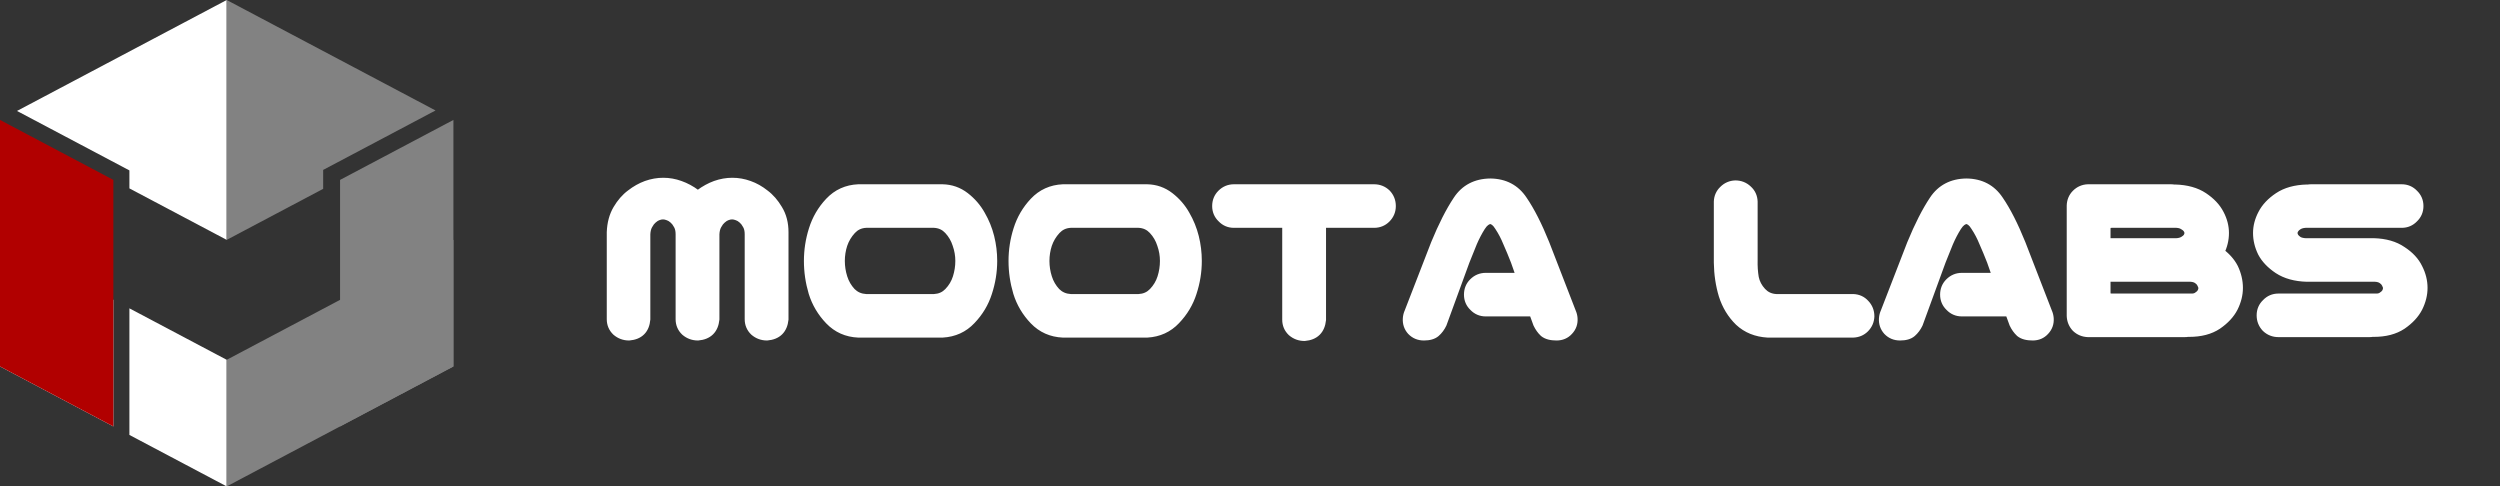 <svg width="2211" height="430" viewBox="0 0 2211 430" fill="none" xmlns="http://www.w3.org/2000/svg">
<rect x="0" y="0" width="2211" height="430" fill="#333333" stroke="none"/>
<g clip-path="url(#clip0_14_344)">
<path fill-rule="evenodd" clip-rule="evenodd" d="M100.25 265.177L0.001 212.142L0.001 324.106L100.25 377.141V265.177ZM114.447 272.688V384.651L200.5 430.177L200.5 318.213L114.447 272.688Z" fill="white"/>
<path d="M100.25 159.106L0 106.071V324.106L100.25 377.141V159.106Z" fill="#B10000"/>
<path fill-rule="evenodd" clip-rule="evenodd" d="M15.032 98.119L114.446 150.712V166.617L200.5 212.142L200.5 0L15.032 98.119Z" fill="white"/>
<path d="M300.75 159.106L401 106.071V324.106L300.75 377.141V159.106Z" fill="#828282"/>
<path fill-rule="evenodd" clip-rule="evenodd" d="M285.805 167.013L200.5 212.142L200.5 0L385.176 97.7L285.805 150.271V167.013ZM300.749 159.107L400.999 106.072V106.071L300.749 159.107V159.107Z" fill="#828282"/>
<path d="M200.5 318.213L200.5 430.177L401 324.106L401 212.142L200.5 318.213Z" fill="#828282"/>
<path d="M586.545 162.221C591.512 162.221 596.338 163.072 601.021 164.775C605.847 166.479 610.46 168.962 614.859 172.227C615.569 172.936 616.35 173.646 617.201 174.355C617.911 173.646 618.691 172.936 619.543 172.227C623.943 168.962 628.484 166.479 633.168 164.775C637.993 163.072 642.819 162.221 647.645 162.221C652.612 162.221 657.438 163.072 662.121 164.775C666.947 166.479 671.488 169.033 675.746 172.439C680.146 175.704 683.978 180.104 687.242 185.639C690.648 191.174 692.352 197.773 692.352 205.438V282.291C691.5 290.807 686.816 295.419 678.301 296.129C674.327 296.129 670.85 294.852 667.869 292.297C665.031 289.6 663.611 286.265 663.611 282.291V207.141C663.611 203.734 662.973 200.896 661.695 198.625C660.418 196.212 658.999 194.367 657.438 193.09C655.876 191.671 654.244 190.677 652.541 190.109C650.838 189.4 649.135 189.045 647.432 189.045C645.729 189.045 644.025 189.4 642.322 190.109C640.761 190.677 639.2 191.671 637.639 193.09C636.077 194.367 634.658 196.212 633.381 198.625C632.104 200.896 631.394 203.734 631.252 207.141V282.291C630.4 290.807 625.717 295.419 617.201 296.129C613.227 296.129 609.75 294.852 606.77 292.297C603.931 289.6 602.512 286.265 602.512 282.291V207.141C602.512 203.734 601.873 200.896 600.596 198.625C599.318 196.212 597.899 194.367 596.338 193.09C594.777 191.671 593.145 190.677 591.441 190.109C589.738 189.4 588.035 189.045 586.332 189.045C584.629 189.045 582.926 189.4 581.223 190.109C579.661 190.677 578.1 191.671 576.539 193.09C574.978 194.367 573.559 196.212 572.281 198.625C571.004 200.896 570.294 203.734 570.152 207.141V282.291C569.443 290.807 564.83 295.419 556.314 296.129C552.34 296.129 548.863 294.852 545.883 292.297C543.044 289.6 541.625 286.265 541.625 282.291V205.438C541.909 197.773 543.683 191.174 546.947 185.639C550.212 180.104 554.044 175.704 558.443 172.439C562.843 169.033 567.385 166.479 572.068 164.775C576.894 163.072 581.719 162.221 586.545 162.221ZM833.498 167.969C840.736 168.111 847.194 170.382 852.871 174.781C858.548 179.181 863.09 184.432 866.496 190.535C870.044 196.638 872.67 203.096 874.373 209.908C876.076 216.721 876.928 223.675 876.928 230.771C876.928 240.139 875.438 249.364 872.457 258.447C869.618 267.389 864.864 275.337 858.193 282.291C851.665 289.245 843.433 293.007 833.498 293.574H759.199C749.264 293.148 740.962 289.458 734.291 282.504C727.62 275.549 722.866 267.531 720.027 258.447C717.331 249.364 715.982 240.139 715.982 230.771C715.982 221.404 717.402 212.25 720.24 203.309C723.079 194.225 727.762 186.206 734.291 179.252C740.962 172.156 749.264 168.395 759.199 167.969H763.244H829.453H833.498ZM826.26 265.047C831.653 264.763 836.124 262.776 839.672 259.086C843.362 255.254 845.988 250.854 847.549 245.887C849.11 240.919 849.891 235.881 849.891 230.771C849.891 225.662 849.039 220.695 847.336 215.869C845.775 210.902 843.22 206.502 839.672 202.67C836.124 198.838 831.653 196.78 826.26 196.496H765.799C760.406 196.78 755.935 198.838 752.387 202.67C748.839 206.502 746.213 210.902 744.51 215.869C742.949 220.695 742.168 225.662 742.168 230.771C742.168 235.881 742.949 240.919 744.51 245.887C746.071 250.854 748.626 255.254 752.174 259.086C755.864 262.776 760.406 264.763 765.799 265.047H826.26ZM1014.46 167.969C1021.69 168.111 1028.15 170.382 1033.83 174.781C1039.51 179.181 1044.05 184.432 1047.45 190.535C1051 196.638 1053.63 203.096 1055.33 209.908C1057.03 216.721 1057.88 223.675 1057.88 230.771C1057.88 240.139 1056.39 249.364 1053.41 258.447C1050.58 267.389 1045.82 275.337 1039.15 282.291C1032.62 289.245 1024.39 293.007 1014.46 293.574H940.156C930.221 293.148 921.919 289.458 915.248 282.504C908.577 275.549 903.823 267.531 900.984 258.447C898.288 249.364 896.939 240.139 896.939 230.771C896.939 221.404 898.359 212.25 901.197 203.309C904.036 194.225 908.719 186.206 915.248 179.252C921.919 172.156 930.221 168.395 940.156 167.969H944.201H1010.41H1014.46ZM1007.22 265.047C1012.61 264.763 1017.08 262.776 1020.63 259.086C1024.32 255.254 1026.94 250.854 1028.51 245.887C1030.07 240.919 1030.85 235.881 1030.85 230.771C1030.85 225.662 1030 220.695 1028.29 215.869C1026.73 210.902 1024.18 206.502 1020.63 202.67C1017.08 198.838 1012.61 196.78 1007.22 196.496H946.756C941.363 196.78 936.892 198.838 933.344 202.67C929.796 206.502 927.17 210.902 925.467 215.869C923.906 220.695 923.125 225.662 923.125 230.771C923.125 235.881 923.906 240.919 925.467 245.887C927.028 250.854 929.583 255.254 933.131 259.086C936.821 262.776 941.363 264.763 946.756 265.047H1007.22ZM1077.04 182.232C1077.04 178.258 1078.39 174.923 1081.09 172.227C1083.93 169.388 1087.33 167.969 1091.31 167.969H1215.21C1219.18 167.969 1222.59 169.317 1225.43 172.014C1228.13 174.852 1229.47 178.258 1229.47 182.232C1229.47 186.206 1228.06 189.613 1225.22 192.451C1222.52 195.148 1219.18 196.496 1215.21 196.496H1167.74V282.717C1166.88 291.232 1162.2 295.845 1153.69 296.555C1149.71 296.555 1146.23 295.277 1143.25 292.723C1140.42 290.026 1139 286.691 1139 282.717V196.496H1091.31C1087.33 196.496 1084 195.077 1081.3 192.238C1078.46 189.542 1077.04 186.206 1077.04 182.232ZM1299.73 260.576C1299.73 256.602 1301.08 253.267 1303.77 250.57C1306.61 247.732 1310.02 246.312 1313.99 246.312H1346.56L1341.03 230.559C1338.76 224.74 1336.49 219.275 1334.22 214.166C1332.09 208.915 1329.6 204.16 1326.77 199.902C1324.21 195.645 1321.3 193.374 1318.04 193.09C1314.63 193.374 1311.58 195.645 1308.88 199.902C1306.19 204.16 1303.7 208.915 1301.43 214.166C1299.3 219.275 1297.1 224.74 1294.83 230.559L1274.61 285.91C1273.19 288.891 1271.34 291.374 1269.07 293.361C1266.94 295.206 1263.68 296.129 1259.28 296.129C1255.16 296.129 1251.76 294.71 1249.06 291.871C1246.51 289.033 1245.37 285.626 1245.65 281.652C1245.8 279.807 1246.22 278.104 1246.93 276.543L1270.35 216.082C1276.88 200.186 1283.41 187.342 1289.94 177.549C1296.32 167.898 1305.69 163.001 1318.04 162.859C1330.24 163.001 1339.54 167.898 1345.93 177.549C1352.45 187.058 1358.98 199.902 1365.51 216.082L1388.93 276.543C1389.64 278.104 1390.07 279.807 1390.21 281.652C1390.49 285.626 1389.28 289.033 1386.59 291.871C1384.03 294.71 1380.7 296.129 1376.58 296.129C1371.9 296.129 1368.42 295.206 1366.15 293.361C1364.02 291.374 1362.25 288.891 1360.83 285.91L1356.78 274.84H1313.99C1310.02 274.84 1306.68 273.421 1303.99 270.582C1301.15 267.885 1299.73 264.55 1299.73 260.576ZM1534.76 164.562C1538.73 164.562 1542.14 165.911 1544.98 168.607C1547.82 171.162 1549.31 174.426 1549.45 178.4V229.707C1549.31 235.526 1549.66 240.919 1550.51 245.887C1551.51 250.712 1553.78 255.041 1557.33 258.873C1560.87 262.705 1565.35 264.763 1570.74 265.047H1638.86C1642.84 265.189 1646.1 266.679 1648.66 269.518C1651.35 272.356 1652.7 275.762 1652.7 279.736C1652.56 283.568 1651.14 286.833 1648.44 289.529C1645.89 292.084 1642.7 293.432 1638.86 293.574H1563.5C1553.57 293.007 1545.33 289.671 1538.8 283.568C1532.42 277.324 1527.81 269.73 1524.97 260.789C1522.27 251.848 1520.85 242.339 1520.71 232.262V178.4C1520.85 174.568 1522.27 171.375 1524.97 168.82C1527.66 166.124 1530.93 164.704 1534.76 164.562ZM1720.83 260.576C1720.83 256.602 1722.17 253.267 1724.87 250.57C1727.71 247.732 1731.12 246.312 1735.09 246.312H1767.66L1762.13 230.559C1759.86 224.74 1757.59 219.275 1755.31 214.166C1753.19 208.915 1750.7 204.16 1747.86 199.902C1745.31 195.645 1742.4 193.374 1739.13 193.09C1735.73 193.374 1732.68 195.645 1729.98 199.902C1727.28 204.16 1724.8 208.915 1722.53 214.166C1720.4 219.275 1718.2 224.74 1715.93 230.559L1695.71 285.91C1694.29 288.891 1692.44 291.374 1690.17 293.361C1688.04 295.206 1684.78 296.129 1680.38 296.129C1676.26 296.129 1672.85 294.71 1670.16 291.871C1667.6 289.033 1666.47 285.626 1666.75 281.652C1666.89 279.807 1667.32 278.104 1668.03 276.543L1691.45 216.082C1697.98 200.186 1704.5 187.342 1711.03 177.549C1717.42 167.898 1726.79 163.001 1739.13 162.859C1751.34 163.001 1760.64 167.898 1767.02 177.549C1773.55 187.058 1780.08 199.902 1786.61 216.082L1810.03 276.543C1810.74 278.104 1811.16 279.807 1811.3 281.652C1811.59 285.626 1810.38 289.033 1807.69 291.871C1805.13 294.71 1801.8 296.129 1797.68 296.129C1793 296.129 1789.52 295.206 1787.25 293.361C1785.12 291.374 1783.35 288.891 1781.93 285.91L1777.88 274.84H1735.09C1731.12 274.84 1727.78 273.421 1725.08 270.582C1722.25 267.885 1720.83 264.55 1720.83 260.576ZM1974.59 237.371C1977.29 243.048 1978.64 248.796 1978.64 254.615C1978.64 260.292 1977.22 265.969 1974.38 271.646C1971.54 277.182 1966.93 282.149 1960.54 286.549C1954.15 290.807 1945.99 292.936 1936.06 292.936H1934.78C1933.93 293.077 1933.08 293.148 1932.23 293.148H1846.64C1842.81 293.007 1839.55 291.658 1836.85 289.104C1834.3 286.407 1832.95 283.143 1832.81 279.311V181.807C1832.95 177.975 1834.3 174.781 1836.85 172.227C1839.55 169.53 1842.81 168.111 1846.64 167.969H1919.88C1920.73 167.969 1921.58 168.04 1922.43 168.182H1923.71C1933.65 168.465 1941.81 170.736 1948.19 174.994C1954.58 179.252 1959.19 184.148 1962.03 189.684C1964.87 195.077 1966.29 200.541 1966.29 206.076C1966.29 211.753 1964.94 217.288 1962.24 222.682C1962.1 222.965 1961.96 223.178 1961.82 223.32C1967.64 227.436 1971.9 232.12 1974.59 237.371ZM1937.34 264.621C1940.03 264.763 1942.23 264.266 1943.94 263.131C1945.78 261.995 1947.13 260.718 1947.98 259.299C1948.83 257.738 1949.26 256.176 1949.26 254.615C1949.26 253.622 1948.83 252.273 1947.98 250.57C1947.13 248.725 1945.78 247.235 1943.94 246.1C1942.23 244.964 1940.03 244.326 1937.34 244.184H1923.71H1861.55V258.873C1861.55 262.705 1863.53 264.621 1867.51 264.621H1869.21H1937.34ZM1931.8 213.74C1933.5 212.747 1934.78 211.611 1935.63 210.334C1936.48 208.915 1936.91 207.495 1936.91 206.076C1936.91 204.657 1936.48 203.309 1935.63 202.031C1934.78 200.612 1933.43 199.406 1931.59 198.412C1929.88 197.277 1927.68 196.638 1924.99 196.496H1867.51C1863.53 196.496 1861.55 198.412 1861.55 202.244V215.656H1924.99C1927.68 215.514 1929.96 214.876 1931.8 213.74ZM2138.3 182.232C2138.3 186.206 2136.89 189.542 2134.05 192.238C2131.35 195.077 2128.01 196.496 2124.04 196.496H2038.88C2036.19 196.638 2033.92 197.277 2032.07 198.412C2030.37 199.406 2029.09 200.612 2028.24 202.031C2027.39 203.309 2026.96 204.657 2026.96 206.076C2026.96 207.495 2027.39 208.915 2028.24 210.334C2029.09 211.611 2030.37 212.818 2032.07 213.953C2033.92 214.947 2036.19 215.514 2038.88 215.656H2099.35C2109.28 215.94 2117.44 218.282 2123.83 222.682C2130.36 226.939 2134.97 231.907 2137.67 237.584C2140.5 243.119 2141.92 248.796 2141.92 254.615C2141.92 260.292 2140.5 265.969 2137.67 271.646C2134.83 277.182 2130.21 282.149 2123.83 286.549C2117.44 290.807 2109.28 292.936 2099.35 292.936H2098.07C2097.22 293.077 2096.37 293.148 2095.51 293.148H2015.04C2011.07 293.148 2007.66 291.8 2004.82 289.104C2002.13 286.265 2000.78 282.859 2000.78 278.885C2000.78 274.911 2002.2 271.576 2005.04 268.879C2007.73 266.04 2011.07 264.621 2015.04 264.621H2100.62C2103.32 264.763 2105.52 264.266 2107.22 263.131C2109.07 261.995 2110.42 260.718 2111.27 259.299C2112.12 257.738 2112.54 256.176 2112.54 254.615C2112.54 253.622 2112.12 252.273 2111.27 250.57C2110.42 248.725 2109.07 247.235 2107.22 246.1C2105.52 244.964 2103.32 244.326 2100.62 244.184H2040.16C2030.23 243.9 2022 241.629 2015.47 237.371C2009.08 233.113 2004.47 228.288 2001.63 222.895C1998.93 217.359 1997.58 211.753 1997.58 206.076C1997.58 200.541 1999 195.077 2001.84 189.684C2004.68 184.148 2009.29 179.252 2015.68 174.994C2022.07 170.736 2030.23 168.465 2040.16 168.182H2041.44C2042.29 168.04 2043.14 167.969 2043.99 167.969H2124.04C2128.01 167.969 2131.35 169.388 2134.05 172.227C2136.89 174.923 2138.3 178.258 2138.3 182.232Z" fill="white"/>
<path d="M601.021 164.775L599.313 169.474L599.335 169.482L599.357 169.49L601.021 164.775ZM614.859 172.227L618.395 168.691L618.134 168.431L617.839 168.211L614.859 172.227ZM617.201 174.355L614 178.197L617.508 181.12L620.737 177.891L617.201 174.355ZM619.543 172.227L616.564 168.211L616.45 168.295L616.342 168.385L619.543 172.227ZM633.168 164.775L631.504 160.06L631.482 160.068L631.459 160.076L633.168 164.775ZM662.121 164.775L660.412 169.474L660.435 169.482L660.457 169.49L662.121 164.775ZM675.746 172.439L672.623 176.344L672.694 176.401L672.767 176.455L675.746 172.439ZM687.242 185.639L682.935 188.179L682.959 188.219L682.984 188.259L687.242 185.639ZM692.352 282.291L697.327 282.789L697.352 282.54V282.291H692.352ZM678.301 296.129V301.129H678.509L678.716 301.112L678.301 296.129ZM667.869 292.297L664.425 295.922L664.518 296.01L664.615 296.093L667.869 292.297ZM661.695 198.625L657.276 200.964L657.306 201.021L657.337 201.076L661.695 198.625ZM657.438 193.09L654.074 196.79L654.171 196.877L654.271 196.96L657.438 193.09ZM652.541 190.109L650.618 194.725L650.787 194.795L650.96 194.853L652.541 190.109ZM642.322 190.109L644.031 194.808L644.139 194.769L644.245 194.725L642.322 190.109ZM637.639 193.09L640.805 196.96L640.906 196.877L641.002 196.79L637.639 193.09ZM633.381 198.625L637.739 201.076L637.77 201.021L637.8 200.964L633.381 198.625ZM631.252 207.141L626.256 206.932L626.252 207.036V207.141H631.252ZM631.252 282.291L636.227 282.789L636.252 282.54V282.291H631.252ZM617.201 296.129V301.129H617.409L617.616 301.112L617.201 296.129ZM606.77 292.297L603.326 295.922L603.418 296.01L603.516 296.093L606.77 292.297ZM600.596 198.625L596.177 200.964L596.207 201.021L596.238 201.076L600.596 198.625ZM596.338 193.09L592.975 196.79L593.071 196.877L593.172 196.96L596.338 193.09ZM591.441 190.109L589.518 194.725L589.687 194.795L589.86 194.853L591.441 190.109ZM581.223 190.109L582.931 194.808L583.04 194.769L583.146 194.725L581.223 190.109ZM576.539 193.09L579.705 196.96L579.806 196.877L579.902 196.79L576.539 193.09ZM572.281 198.625L576.639 201.076L576.67 201.021L576.7 200.964L572.281 198.625ZM570.152 207.141L565.157 206.932L565.152 207.036V207.141H570.152ZM570.152 282.291L575.135 282.706L575.152 282.499V282.291H570.152ZM556.314 296.129V301.129H556.522L556.73 301.112L556.314 296.129ZM545.883 292.297L542.439 295.922L542.532 296.01L542.629 296.093L545.883 292.297ZM541.625 205.438L536.628 205.252L536.625 205.345V205.438H541.625ZM558.443 172.439L561.423 176.455L561.464 176.424L561.504 176.393L558.443 172.439ZM572.068 164.775L570.404 160.06L570.382 160.068L570.36 160.076L572.068 164.775ZM586.545 167.221C590.928 167.221 595.175 167.97 599.313 169.474L602.73 160.076C597.501 158.175 592.097 157.221 586.545 157.221V167.221ZM599.357 169.49C603.68 171.016 607.853 173.254 611.88 176.242L617.839 168.211C613.066 164.67 608.014 161.941 602.686 160.06L599.357 169.49ZM611.324 175.762C612.151 176.589 613.044 177.4 614 178.197L620.402 170.514C619.655 169.892 618.987 169.283 618.395 168.691L611.324 175.762ZM620.737 177.891C621.329 177.299 621.997 176.69 622.744 176.068L616.342 168.385C615.386 169.182 614.493 169.993 613.666 170.82L620.737 177.891ZM622.522 176.242C626.572 173.237 630.69 170.997 634.877 169.474L631.459 160.076C626.279 161.96 621.314 164.687 616.564 168.211L622.522 176.242ZM634.832 169.49C639.156 167.964 643.419 167.221 647.645 167.221V157.221C642.219 157.221 636.831 158.18 631.504 160.06L634.832 169.49ZM647.645 167.221C652.027 167.221 656.275 167.97 660.412 169.474L663.83 160.076C658.6 158.175 653.197 157.221 647.645 157.221V167.221ZM660.457 169.49C664.72 170.995 668.774 173.265 672.623 176.344L678.87 168.535C674.203 164.802 669.173 161.962 663.785 160.06L660.457 169.49ZM672.767 176.455C676.545 179.258 679.953 183.121 682.935 188.179L691.549 183.099C688.003 177.086 683.746 172.149 678.725 168.424L672.767 176.455ZM682.984 188.259C685.824 192.875 687.352 198.531 687.352 205.438H697.352C697.352 197.016 695.473 189.473 691.5 183.018L682.984 188.259ZM687.352 205.438V282.291H697.352V205.438H687.352ZM687.376 281.794C687.031 285.245 685.979 287.308 684.692 288.575C683.406 289.841 681.333 290.859 677.886 291.146L678.716 301.112C683.784 300.689 688.311 299.046 691.709 295.7C695.105 292.354 696.82 287.852 697.327 282.789L687.376 281.794ZM678.301 291.129C675.504 291.129 673.185 290.268 671.123 288.501L664.615 296.093C668.514 299.435 673.149 301.129 678.301 301.129V291.129ZM671.313 288.672C669.485 286.935 668.611 284.918 668.611 282.291H658.611C658.611 287.612 660.576 292.265 664.425 295.922L671.313 288.672ZM668.611 282.291V207.141H658.611V282.291H668.611ZM668.611 207.141C668.611 203.132 667.861 199.388 666.053 196.174L657.337 201.076C658.084 202.403 658.611 204.337 658.611 207.141H668.611ZM666.114 196.286C664.629 193.48 662.828 191.04 660.604 189.22L654.271 196.96C655.17 197.695 656.207 198.944 657.276 200.964L666.114 196.286ZM660.801 189.39C658.814 187.584 656.591 186.189 654.122 185.366L650.96 194.853C651.897 195.165 652.939 195.757 654.074 196.79L660.801 189.39ZM654.464 185.494C652.203 184.552 649.848 184.045 647.432 184.045V194.045C648.421 194.045 649.473 194.248 650.618 194.725L654.464 185.494ZM647.432 184.045C645.015 184.045 642.66 184.552 640.399 185.494L644.245 194.725C645.39 194.248 646.442 194.045 647.432 194.045V184.045ZM640.614 185.41C638.3 186.252 636.193 187.647 634.275 189.39L641.002 196.79C642.207 195.694 643.222 195.103 644.031 194.808L640.614 185.41ZM634.472 189.22C632.249 191.04 630.447 193.48 628.962 196.286L637.8 200.964C638.869 198.944 639.906 197.695 640.805 196.96L634.472 189.22ZM629.023 196.174C627.259 199.31 626.421 202.973 626.256 206.932L636.248 207.349C636.366 204.496 636.948 202.482 637.739 201.076L629.023 196.174ZM626.252 207.141V282.291H636.252V207.141H626.252ZM626.277 281.794C625.932 285.245 624.879 287.308 623.592 288.575C622.306 289.841 620.233 290.859 616.786 291.146L617.616 301.112C622.685 300.689 627.211 299.046 630.609 295.7C634.006 292.354 635.721 287.852 636.227 282.789L626.277 281.794ZM617.201 291.129C614.405 291.129 612.086 290.268 610.023 288.501L603.516 296.093C607.414 299.435 612.05 301.129 617.201 301.129V291.129ZM610.213 288.672C608.385 286.935 607.512 284.918 607.512 282.291H597.512C597.512 287.612 599.477 292.265 603.326 295.922L610.213 288.672ZM607.512 282.291V207.141H597.512V282.291H607.512ZM607.512 207.141C607.512 203.132 606.762 199.388 604.954 196.174L596.238 201.076C596.984 202.403 597.512 204.337 597.512 207.141H607.512ZM605.015 196.286C603.529 193.48 601.728 191.04 599.504 189.22L593.172 196.96C594.07 197.695 595.107 198.944 596.177 200.964L605.015 196.286ZM599.701 189.39C597.714 187.584 595.491 186.189 593.023 185.366L589.86 194.853C590.798 195.165 591.839 195.757 592.975 196.79L599.701 189.39ZM593.364 185.494C591.103 184.552 588.749 184.045 586.332 184.045V194.045C587.322 194.045 588.373 194.248 589.518 194.725L593.364 185.494ZM586.332 184.045C583.915 184.045 581.561 184.552 579.3 185.494L583.146 194.725C584.291 194.248 585.342 194.045 586.332 194.045V184.045ZM579.514 185.41C577.201 186.252 575.093 187.647 573.176 189.39L579.902 196.79C581.107 195.694 582.122 195.103 582.931 194.808L579.514 185.41ZM573.373 189.22C571.149 191.04 569.348 193.48 567.862 196.286L576.7 200.964C577.77 198.944 578.807 197.695 579.705 196.96L573.373 189.22ZM567.923 196.174C566.159 199.31 565.322 202.973 565.157 206.932L575.148 207.349C575.267 204.496 575.849 202.482 576.639 201.076L567.923 196.174ZM565.152 207.141V282.291H575.152V207.141H565.152ZM565.17 281.876C564.882 285.326 563.865 287.362 562.625 288.602C561.385 289.842 559.349 290.859 555.899 291.146L556.73 301.112C561.795 300.689 566.324 299.045 569.696 295.673C573.069 292.3 574.713 287.772 575.135 282.706L565.17 281.876ZM556.314 291.129C553.518 291.129 551.199 290.268 549.137 288.501L542.629 296.093C546.528 299.435 551.163 301.129 556.314 301.129V291.129ZM549.327 288.672C547.498 286.935 546.625 284.918 546.625 282.291H536.625C536.625 287.612 538.59 292.265 542.439 295.922L549.327 288.672ZM546.625 282.291V205.438H536.625V282.291H546.625ZM546.622 205.623C546.881 198.628 548.486 192.872 551.254 188.179L542.64 183.099C538.88 189.476 536.937 196.918 536.628 205.252L546.622 205.623ZM551.254 188.179C554.237 183.121 557.644 179.258 561.423 176.455L555.464 168.424C550.443 172.149 546.186 177.086 542.64 183.099L551.254 188.179ZM561.504 176.393C565.542 173.267 569.633 170.981 573.777 169.474L570.36 160.076C565.136 161.976 560.144 164.799 555.382 168.486L561.504 176.393ZM573.732 169.49C578.056 167.964 582.32 167.221 586.545 167.221V157.221C581.119 157.221 575.732 158.18 570.404 160.06L573.732 169.49ZM833.498 167.969L833.596 162.97L833.547 162.969H833.498V167.969ZM866.496 190.535L862.13 192.972L862.151 193.01L862.174 193.048L866.496 190.535ZM872.457 258.447L867.706 256.888L867.699 256.911L867.691 256.934L872.457 258.447ZM858.193 282.291L854.585 278.83L854.566 278.849L854.548 278.869L858.193 282.291ZM833.498 293.574V298.574H833.641L833.783 298.566L833.498 293.574ZM759.199 293.574L758.985 298.57L759.092 298.574H759.199V293.574ZM734.291 282.504L730.683 285.965L734.291 282.504ZM720.027 258.447L715.234 259.87L715.244 259.905L715.255 259.939L720.027 258.447ZM720.24 203.309L725.006 204.821L725.009 204.811L725.013 204.8L720.24 203.309ZM734.291 179.252L730.648 175.827L730.646 175.83L734.291 179.252ZM759.199 167.969V162.969H759.092L758.985 162.973L759.199 167.969ZM826.26 265.047V270.047H826.391L826.523 270.04L826.26 265.047ZM839.672 259.086L836.07 255.618L836.068 255.62L839.672 259.086ZM847.336 215.869L842.566 217.368L842.592 217.451L842.621 217.533L847.336 215.869ZM826.26 196.496L826.523 191.503L826.391 191.496H826.26V196.496ZM765.799 196.496V191.496H765.667L765.536 191.503L765.799 196.496ZM744.51 215.869L739.78 214.248L739.766 214.289L739.753 214.33L744.51 215.869ZM752.174 259.086L748.505 262.483L748.57 262.554L748.638 262.621L752.174 259.086ZM765.799 265.047L765.536 270.04L765.667 270.047H765.799V265.047ZM833.4 172.968C839.572 173.089 844.988 174.998 849.808 178.733L855.934 170.829C849.4 165.765 841.9 163.133 833.596 162.97L833.4 172.968ZM849.808 178.733C854.968 182.732 859.061 187.473 862.13 192.972L870.862 188.098C867.119 181.391 862.128 175.629 855.934 170.829L849.808 178.733ZM862.174 193.048C865.487 198.747 867.934 204.767 869.522 211.121L879.224 208.696C877.406 201.424 874.602 194.529 870.819 188.022L862.174 193.048ZM869.522 211.121C871.125 217.533 871.928 224.08 871.928 230.771H881.928C881.928 223.271 881.027 215.909 879.224 208.696L869.522 211.121ZM871.928 230.771C871.928 239.598 870.525 248.298 867.706 256.888L877.208 260.006C880.35 250.43 881.928 240.679 881.928 230.771H871.928ZM867.691 256.934C865.091 265.126 860.741 272.412 854.585 278.83L861.802 285.752C868.987 278.261 874.146 269.651 877.223 259.96L867.691 256.934ZM854.548 278.869C848.938 284.845 841.929 288.084 833.213 288.582L833.783 298.566C844.937 297.929 854.392 293.646 861.839 285.713L854.548 278.869ZM833.498 288.574H759.199V298.574H833.498V288.574ZM759.413 288.579C750.72 288.206 743.647 285.035 737.899 279.043L730.683 285.965C738.276 293.881 747.809 298.091 758.985 298.57L759.413 288.579ZM737.899 279.043C731.757 272.639 727.405 265.292 724.8 256.956L715.255 259.939C718.327 269.769 723.484 278.46 730.683 285.965L737.899 279.043ZM724.821 257.024C722.259 248.397 720.982 239.651 720.982 230.771H710.982C710.982 240.626 712.402 250.33 715.234 259.87L724.821 257.024ZM720.982 230.771C720.982 221.918 722.322 213.274 725.006 204.821L715.475 201.796C712.481 211.226 710.982 220.89 710.982 230.771H720.982ZM725.013 204.8C727.626 196.439 731.923 189.08 737.936 182.674L730.646 175.83C723.602 183.333 718.532 192.012 715.468 201.817L725.013 204.8ZM737.934 182.677C743.69 176.553 750.752 173.335 759.413 172.964L758.985 162.973C747.777 163.454 738.233 167.758 730.648 175.827L737.934 182.677ZM759.199 172.969H763.244V162.969H759.199V172.969ZM763.244 172.969H829.453V162.969H763.244V172.969ZM829.453 172.969H833.498V162.969H829.453V172.969ZM826.523 270.04C833.106 269.693 838.796 267.21 843.276 262.551L836.068 255.62C833.451 258.342 830.2 259.833 825.997 260.054L826.523 270.04ZM843.273 262.554C847.488 258.177 850.521 253.108 852.319 247.386L842.779 244.388C841.455 248.601 839.236 252.33 836.07 255.618L843.273 262.554ZM852.319 247.386C854.03 241.943 854.891 236.399 854.891 230.771H844.891C844.891 235.363 844.191 239.896 842.779 244.388L852.319 247.386ZM854.891 230.771C854.891 225.094 853.942 219.564 852.051 214.205L842.621 217.533C844.136 221.825 844.891 226.23 844.891 230.771H854.891ZM852.106 214.37C850.322 208.694 847.39 203.647 843.341 199.273L836.003 206.067C839.05 209.357 841.227 213.109 842.566 217.368L852.106 214.37ZM843.341 199.273C838.875 194.45 833.166 191.853 826.523 191.503L825.997 201.489C830.14 201.707 833.372 203.226 836.003 206.067L843.341 199.273ZM826.26 191.496H765.799V201.496H826.26V191.496ZM765.536 191.503C758.892 191.853 753.183 194.45 748.718 199.273L756.056 206.067C758.686 203.226 761.919 201.707 766.062 201.489L765.536 191.503ZM748.718 199.273C744.694 203.619 741.708 208.625 739.78 214.248L749.24 217.491C750.718 213.179 752.984 209.385 756.056 206.067L748.718 199.273ZM739.753 214.33C738.029 219.656 737.168 225.143 737.168 230.771H747.168C747.168 226.181 747.868 221.733 749.267 217.408L739.753 214.33ZM737.168 230.771C737.168 236.399 738.029 241.943 739.74 247.386L749.28 244.388C747.868 239.896 747.168 235.363 747.168 230.771H737.168ZM739.74 247.386C741.524 253.062 744.455 258.109 748.505 262.483L755.843 255.689C752.796 252.398 750.618 248.646 749.28 244.388L739.74 247.386ZM748.638 262.621C753.235 267.218 758.957 269.694 765.536 270.04L766.062 260.054C761.855 259.832 758.493 258.334 755.709 255.55L748.638 262.621ZM765.799 270.047H826.26V260.047H765.799V270.047ZM1014.46 167.969L1014.55 162.97L1014.5 162.969H1014.46V167.969ZM1047.45 190.535L1043.09 192.972L1043.11 193.01L1043.13 193.048L1047.45 190.535ZM1053.41 258.447L1048.66 256.888L1048.66 256.911L1048.65 256.934L1053.41 258.447ZM1039.15 282.291L1035.54 278.83L1035.52 278.849L1035.51 278.869L1039.15 282.291ZM1014.46 293.574V298.574H1014.6L1014.74 298.566L1014.46 293.574ZM940.156 293.574L939.942 298.57L940.049 298.574H940.156V293.574ZM915.248 282.504L911.64 285.965L915.248 282.504ZM900.984 258.447L896.191 259.87L896.201 259.905L896.212 259.939L900.984 258.447ZM901.197 203.309L905.963 204.821L905.966 204.811L905.97 204.8L901.197 203.309ZM915.248 179.252L911.605 175.827L911.603 175.83L915.248 179.252ZM940.156 167.969V162.969H940.049L939.942 162.973L940.156 167.969ZM1007.22 265.047V270.047H1007.35L1007.48 270.04L1007.22 265.047ZM1020.63 259.086L1017.03 255.618L1017.02 255.62L1020.63 259.086ZM1028.29 215.869L1023.52 217.368L1023.55 217.451L1023.58 217.533L1028.29 215.869ZM1007.22 196.496L1007.48 191.503L1007.35 191.496H1007.22V196.496ZM946.756 196.496V191.496H946.624L946.493 191.503L946.756 196.496ZM925.467 215.869L920.737 214.248L920.723 214.289L920.71 214.33L925.467 215.869ZM933.131 259.086L929.462 262.483L929.527 262.554L929.595 262.621L933.131 259.086ZM946.756 265.047L946.493 270.04L946.624 270.047H946.756V265.047ZM1014.36 172.968C1020.53 173.089 1025.95 174.998 1030.77 178.733L1036.89 170.829C1030.36 165.765 1022.86 163.133 1014.55 162.97L1014.36 172.968ZM1030.77 178.733C1035.93 182.732 1040.02 187.473 1043.09 192.972L1051.82 188.098C1048.08 181.391 1043.08 175.629 1036.89 170.829L1030.77 178.733ZM1043.13 193.048C1046.44 198.747 1048.89 204.767 1050.48 211.121L1060.18 208.696C1058.36 201.424 1055.56 194.529 1051.78 188.022L1043.13 193.048ZM1050.48 211.121C1052.08 217.533 1052.88 224.08 1052.88 230.771H1062.88C1062.88 223.271 1061.98 215.909 1060.18 208.696L1050.48 211.121ZM1052.88 230.771C1052.88 239.598 1051.48 248.298 1048.66 256.888L1058.16 260.006C1061.31 250.43 1062.88 240.679 1062.88 230.771H1052.88ZM1048.65 256.934C1046.05 265.126 1041.7 272.412 1035.54 278.83L1042.76 285.752C1049.94 278.261 1055.1 269.651 1058.18 259.96L1048.65 256.934ZM1035.51 278.869C1029.89 284.845 1022.89 288.084 1014.17 288.582L1014.74 298.566C1025.89 297.929 1035.35 293.646 1042.8 285.713L1035.51 278.869ZM1014.46 288.574H940.156V298.574H1014.46V288.574ZM940.37 288.579C931.677 288.206 924.604 285.035 918.856 279.043L911.64 285.965C919.233 293.881 928.766 298.091 939.942 298.57L940.37 288.579ZM918.856 279.043C912.714 272.639 908.362 265.292 905.757 256.956L896.212 259.939C899.284 269.769 904.441 278.46 911.64 285.965L918.856 279.043ZM905.778 257.024C903.217 248.397 901.939 239.651 901.939 230.771H891.939C891.939 240.626 893.359 250.33 896.191 259.87L905.778 257.024ZM901.939 230.771C901.939 221.918 903.279 213.274 905.963 204.821L896.432 201.796C893.438 211.226 891.939 220.89 891.939 230.771H901.939ZM905.97 204.8C908.583 196.439 912.88 189.08 918.893 182.674L911.603 175.83C904.559 183.333 899.489 192.012 896.425 201.817L905.97 204.8ZM918.891 182.677C924.647 176.553 931.709 173.335 940.37 172.964L939.942 162.973C928.734 163.454 919.19 167.758 911.605 175.827L918.891 182.677ZM940.156 172.969H944.201V162.969H940.156V172.969ZM944.201 172.969H1010.41V162.969H944.201V172.969ZM1010.41 172.969H1014.46V162.969H1010.41V172.969ZM1007.48 270.04C1014.06 269.693 1019.75 267.21 1024.23 262.551L1017.02 255.62C1014.41 258.342 1011.16 259.833 1006.95 260.054L1007.48 270.04ZM1024.23 262.554C1028.45 258.177 1031.48 253.108 1033.28 247.386L1023.74 244.388C1022.41 248.601 1020.19 252.33 1017.03 255.618L1024.23 262.554ZM1033.28 247.386C1034.99 241.943 1035.85 236.399 1035.85 230.771H1025.85C1025.85 235.363 1025.15 239.896 1023.74 244.388L1033.28 247.386ZM1035.85 230.771C1035.85 225.094 1034.9 219.564 1033.01 214.205L1023.58 217.533C1025.09 221.825 1025.85 226.23 1025.85 230.771H1035.85ZM1033.06 214.37C1031.28 208.694 1028.35 203.647 1024.3 199.273L1016.96 206.067C1020.01 209.357 1022.18 213.109 1023.52 217.368L1033.06 214.37ZM1024.3 199.273C1019.83 194.45 1014.12 191.853 1007.48 191.503L1006.95 201.489C1011.1 201.707 1014.33 203.226 1016.96 206.067L1024.3 199.273ZM1007.22 191.496H946.756V201.496H1007.22V191.496ZM946.493 191.503C939.849 191.853 934.14 194.45 929.675 199.273L937.013 206.067C939.643 203.226 942.876 201.707 947.019 201.489L946.493 191.503ZM929.675 199.273C925.651 203.619 922.665 208.625 920.737 214.248L930.197 217.491C931.675 213.179 933.941 209.385 937.013 206.067L929.675 199.273ZM920.71 214.33C918.986 219.656 918.125 225.143 918.125 230.771H928.125C928.125 226.181 928.825 221.733 930.224 217.408L920.71 214.33ZM918.125 230.771C918.125 236.399 918.986 241.943 920.697 247.386L930.237 244.388C928.825 239.896 928.125 235.363 928.125 230.771H918.125ZM920.697 247.386C922.481 253.062 925.412 258.109 929.462 262.483L936.8 255.689C933.753 252.398 931.575 248.646 930.237 244.388L920.697 247.386ZM929.595 262.621C934.192 267.218 939.914 269.694 946.493 270.04L947.019 260.054C942.812 259.832 939.45 258.334 936.666 255.55L929.595 262.621ZM946.756 270.047H1007.22V260.047H946.756V270.047ZM1081.09 172.227L1084.63 175.762L1081.09 172.227ZM1225.43 172.014L1229.05 168.57L1228.97 168.477L1228.87 168.389L1225.43 172.014ZM1225.22 192.451L1221.68 188.916L1225.22 192.451ZM1167.74 196.496V191.496H1162.74V196.496H1167.74ZM1167.74 282.717L1172.71 283.214L1172.74 282.966V282.717H1167.74ZM1153.69 296.555V301.555H1153.89L1154.1 301.537L1153.69 296.555ZM1143.25 292.723L1139.81 296.348L1139.9 296.436L1140 296.519L1143.25 292.723ZM1139 196.496H1144V191.496H1139V196.496ZM1081.3 192.238L1084.93 188.795L1084.84 188.702L1084.75 188.613L1081.3 192.238ZM1082.04 182.232C1082.04 179.522 1082.91 177.478 1084.63 175.762L1077.55 168.691C1073.88 172.368 1072.04 176.995 1072.04 182.232H1082.04ZM1084.63 175.762C1086.54 173.851 1088.68 172.969 1091.31 172.969V162.969C1085.99 162.969 1081.32 164.926 1077.55 168.691L1084.63 175.762ZM1091.31 172.969H1215.21V162.969H1091.31V172.969ZM1215.21 172.969C1217.92 172.969 1220.09 173.839 1221.99 175.639L1228.87 168.389C1225.09 164.795 1220.45 162.969 1215.21 162.969V172.969ZM1221.8 175.457C1223.6 177.351 1224.47 179.519 1224.47 182.232H1234.47C1234.47 176.998 1232.65 172.353 1229.05 168.57L1221.8 175.457ZM1224.47 182.232C1224.47 184.865 1223.59 187.004 1221.68 188.916L1228.75 195.987C1232.52 192.221 1234.47 187.548 1234.47 182.232H1224.47ZM1221.68 188.916C1219.97 190.632 1217.92 191.496 1215.21 191.496V201.496C1220.45 201.496 1225.07 199.664 1228.75 195.987L1221.68 188.916ZM1215.21 191.496H1167.74V201.496H1215.21V191.496ZM1162.74 196.496V282.717H1172.74V196.496H1162.74ZM1162.76 282.219C1162.42 285.671 1161.36 287.733 1160.08 289.001C1158.79 290.267 1156.72 291.285 1153.27 291.572L1154.1 301.537C1159.17 301.115 1163.7 299.472 1167.09 296.125C1170.49 292.78 1172.21 288.278 1172.71 283.214L1162.76 282.219ZM1153.69 291.555C1150.89 291.555 1148.57 290.694 1146.51 288.926L1140 296.519C1143.9 299.861 1148.53 301.555 1153.69 301.555V291.555ZM1146.7 289.098C1144.87 287.361 1144 285.343 1144 282.717H1134C1134 288.038 1135.96 292.691 1139.81 296.348L1146.7 289.098ZM1144 282.717V196.496H1134V282.717H1144ZM1139 191.496H1091.31V201.496H1139V191.496ZM1091.31 191.496C1088.68 191.496 1086.66 190.623 1084.93 188.795L1077.68 195.682C1081.33 199.531 1085.99 201.496 1091.31 201.496V191.496ZM1084.75 188.613C1082.92 186.877 1082.04 184.859 1082.04 182.232H1072.04C1072.04 187.554 1074.01 192.207 1077.86 195.863L1084.75 188.613ZM1303.77 250.57L1307.31 254.106L1303.77 250.57ZM1346.56 246.312V251.312H1353.62L1351.28 244.655L1346.56 246.312ZM1341.03 230.559L1345.75 228.901L1345.72 228.821L1345.69 228.741L1341.03 230.559ZM1334.22 214.166L1329.58 216.045L1329.61 216.121L1329.65 216.197L1334.22 214.166ZM1326.77 199.902L1322.48 202.475L1322.54 202.577L1322.61 202.676L1326.77 199.902ZM1318.04 193.09L1318.47 188.109L1318.05 188.072L1317.62 188.107L1318.04 193.09ZM1301.43 214.166L1296.84 212.181L1296.83 212.212L1296.82 212.243L1301.43 214.166ZM1294.83 230.559L1290.17 228.741L1290.15 228.792L1290.14 228.843L1294.83 230.559ZM1274.61 285.91L1279.12 288.06L1279.22 287.847L1279.3 287.626L1274.61 285.91ZM1269.07 293.361L1272.35 297.14L1272.36 297.132L1272.36 297.124L1269.07 293.361ZM1249.06 291.871L1245.34 295.216L1245.39 295.266L1245.44 295.315L1249.06 291.871ZM1245.65 281.652L1240.67 281.269L1240.67 281.282L1240.67 281.296L1245.65 281.652ZM1246.93 276.543L1251.48 278.612L1251.54 278.482L1251.59 278.349L1246.93 276.543ZM1270.35 216.082L1265.72 214.182L1265.71 214.229L1265.69 214.276L1270.35 216.082ZM1289.94 177.549L1294.1 180.322L1294.1 180.315L1294.11 180.308L1289.94 177.549ZM1318.04 162.859L1318.1 157.86L1318.04 157.859L1317.98 157.86L1318.04 162.859ZM1345.93 177.549L1341.76 180.308L1341.78 180.344L1341.8 180.379L1345.93 177.549ZM1365.51 216.082L1370.17 214.276L1370.16 214.244L1370.15 214.211L1365.51 216.082ZM1388.93 276.543L1384.27 278.349L1384.32 278.482L1384.38 278.612L1388.93 276.543ZM1390.21 281.652L1395.19 281.296L1395.19 281.282L1395.19 281.269L1390.21 281.652ZM1386.59 291.871L1382.96 288.427L1382.92 288.476L1382.87 288.526L1386.59 291.871ZM1366.15 293.361L1362.74 297.017L1362.86 297.134L1363 297.242L1366.15 293.361ZM1360.83 285.91L1356.13 287.626L1356.21 287.847L1356.31 288.06L1360.83 285.91ZM1356.78 274.84L1361.48 273.124L1360.28 269.84H1356.78V274.84ZM1303.99 270.582L1307.61 267.138L1307.52 267.045L1307.43 266.957L1303.99 270.582ZM1304.73 260.576C1304.73 257.866 1305.59 255.822 1307.31 254.106L1300.24 247.035C1296.56 250.712 1294.73 255.338 1294.73 260.576H1304.73ZM1307.31 254.106C1309.22 252.194 1311.36 251.312 1313.99 251.312V241.312C1308.68 241.312 1304 243.269 1300.24 247.035L1307.31 254.106ZM1313.99 251.312H1346.56V241.312H1313.99V251.312ZM1351.28 244.655L1345.75 228.901L1336.31 232.216L1341.85 247.97L1351.28 244.655ZM1345.69 228.741C1343.39 222.858 1341.09 217.323 1338.79 212.135L1329.65 216.197C1331.88 221.228 1334.13 226.621 1336.37 232.376L1345.69 228.741ZM1338.85 212.287C1336.61 206.756 1333.97 201.696 1330.93 197.129L1322.61 202.676C1325.24 206.624 1327.57 211.074 1329.58 216.045L1338.85 212.287ZM1331.05 197.33C1328.12 192.433 1324.03 188.592 1318.47 188.109L1317.6 198.071C1318.58 198.156 1320.31 198.856 1322.48 202.475L1331.05 197.33ZM1317.62 188.107C1312.02 188.574 1307.78 192.3 1304.66 197.227L1313.11 202.578C1315.38 198.989 1317.24 198.173 1318.45 198.073L1317.62 188.107ZM1304.66 197.227C1301.81 201.732 1299.2 206.722 1296.84 212.181L1306.02 216.151C1308.2 211.107 1310.57 206.588 1313.11 202.578L1304.66 197.227ZM1296.82 212.243C1294.67 217.391 1292.46 222.891 1290.17 228.741L1299.49 232.376C1301.75 226.588 1303.93 221.159 1306.05 216.089L1296.82 212.243ZM1290.14 228.843L1269.91 284.194L1279.3 287.626L1299.53 232.275L1290.14 228.843ZM1270.09 283.76C1268.94 286.184 1267.49 288.101 1265.78 289.598L1272.36 297.124C1275.2 294.648 1277.44 291.597 1279.12 288.06L1270.09 283.76ZM1265.8 289.583C1264.97 290.302 1263.12 291.129 1259.28 291.129V301.129C1264.24 301.129 1268.92 300.111 1272.35 297.14L1265.8 289.583ZM1259.28 291.129C1256.46 291.129 1254.39 290.217 1252.69 288.427L1245.44 295.315C1249.13 299.203 1253.87 301.129 1259.28 301.129V291.129ZM1252.78 288.526C1251.17 286.745 1250.45 284.693 1250.64 282.009L1240.67 281.296C1240.29 286.559 1241.84 291.32 1245.34 295.216L1252.78 288.526ZM1250.64 282.036C1250.74 280.727 1251.03 279.6 1251.48 278.612L1242.38 274.474C1241.41 276.608 1240.85 278.887 1240.67 281.269L1250.64 282.036ZM1251.59 278.349L1275.01 217.888L1265.69 214.276L1242.27 274.737L1251.59 278.349ZM1274.97 217.982C1281.43 202.266 1287.81 189.746 1294.1 180.322L1285.78 174.775C1279 184.937 1272.33 198.107 1265.72 214.182L1274.97 217.982ZM1294.11 180.308C1299.51 172.146 1307.27 167.983 1318.09 167.859L1317.98 157.86C1304.11 158.019 1293.14 163.65 1285.77 174.789L1294.11 180.308ZM1317.98 167.859C1328.64 167.983 1336.34 172.127 1341.76 180.308L1350.1 174.789C1342.74 163.669 1331.85 158.02 1318.1 157.86L1317.98 167.859ZM1341.8 180.379C1348.05 189.477 1354.42 201.958 1360.87 217.953L1370.15 214.211C1363.55 197.847 1356.86 184.639 1350.05 174.719L1341.8 180.379ZM1360.85 217.888L1384.27 278.349L1393.59 274.737L1370.17 214.276L1360.85 217.888ZM1384.38 278.612C1384.83 279.6 1385.12 280.727 1385.22 282.036L1395.19 281.269C1395.01 278.887 1394.45 276.608 1393.48 274.474L1384.38 278.612ZM1385.22 282.009C1385.41 284.609 1384.67 286.628 1382.96 288.427L1390.21 295.315C1393.9 291.437 1395.58 286.644 1395.19 281.296L1385.22 282.009ZM1382.87 288.526C1381.34 290.223 1379.4 291.129 1376.58 291.129V301.129C1381.99 301.129 1386.72 299.197 1390.3 295.216L1382.87 288.526ZM1376.58 291.129C1372.4 291.129 1370.29 290.279 1369.3 289.481L1363 297.242C1366.56 300.134 1371.39 301.129 1376.58 301.129V291.129ZM1369.56 289.706C1367.95 288.201 1366.53 286.249 1365.34 283.76L1356.31 288.06C1357.97 291.532 1360.09 294.548 1362.74 297.017L1369.56 289.706ZM1365.52 284.194L1361.48 273.124L1352.09 276.556L1356.13 287.626L1365.52 284.194ZM1356.78 269.84H1313.99V279.84H1356.78V269.84ZM1313.99 269.84C1311.37 269.84 1309.35 268.966 1307.61 267.138L1300.36 274.026C1304.02 277.875 1308.67 279.84 1313.99 279.84V269.84ZM1307.43 266.957C1305.6 265.22 1304.73 263.203 1304.73 260.576H1294.73C1294.73 265.897 1296.69 270.551 1300.54 274.207L1307.43 266.957ZM1534.76 164.562V159.562H1534.67L1534.57 159.566L1534.76 164.562ZM1544.98 168.607L1541.53 172.232L1541.58 172.279L1541.63 172.324L1544.98 168.607ZM1549.45 178.4H1554.45V178.311L1554.45 178.222L1549.45 178.4ZM1549.45 229.707L1554.45 229.829L1554.45 229.768V229.707H1549.45ZM1550.51 245.887L1545.59 246.732L1545.6 246.814L1545.62 246.895L1550.51 245.887ZM1570.74 265.047L1570.48 270.04L1570.61 270.047H1570.74V265.047ZM1638.86 265.047L1639.04 260.05L1638.95 260.047H1638.86V265.047ZM1648.66 269.518L1644.94 272.862L1644.98 272.912L1645.03 272.961L1648.66 269.518ZM1652.7 279.736L1657.7 279.921L1657.7 279.829V279.736H1652.7ZM1648.44 289.529L1651.98 293.065L1648.44 289.529ZM1638.86 293.574V298.574H1638.96L1639.05 298.571L1638.86 293.574ZM1563.5 293.574L1563.21 298.566L1563.36 298.574H1563.5V293.574ZM1538.8 283.568L1535.31 287.143L1535.35 287.183L1535.39 287.221L1538.8 283.568ZM1524.97 260.789L1520.18 262.233L1520.19 262.267L1520.2 262.302L1524.97 260.789ZM1520.71 232.262H1515.71V232.297L1515.71 232.332L1520.71 232.262ZM1520.71 178.4L1515.71 178.215L1515.71 178.308V178.4H1520.71ZM1524.97 168.82L1528.41 172.45L1528.45 172.404L1528.5 172.356L1524.97 168.82ZM1534.76 169.562C1537.47 169.562 1539.64 170.433 1541.53 172.232L1548.42 164.982C1544.64 161.388 1539.99 159.562 1534.76 159.562V169.562ZM1541.63 172.324C1543.42 173.931 1544.36 175.897 1544.45 178.579L1554.45 178.222C1554.26 172.956 1552.21 168.393 1548.32 164.891L1541.63 172.324ZM1544.45 178.4V229.707H1554.45V178.4H1544.45ZM1544.45 229.585C1544.3 235.679 1544.67 241.4 1545.59 246.732L1555.44 245.042C1554.65 240.438 1554.31 235.373 1554.45 229.829L1544.45 229.585ZM1545.62 246.895C1546.8 252.668 1549.53 257.811 1553.66 262.27L1560.99 255.476C1558.03 252.271 1556.21 248.756 1555.41 244.878L1545.62 246.895ZM1553.66 262.27C1558.12 267.093 1563.83 269.69 1570.48 270.04L1571 260.054C1566.86 259.836 1563.63 258.317 1560.99 255.476L1553.66 262.27ZM1570.74 270.047H1638.86V260.047H1570.74V270.047ZM1638.68 270.044C1641.37 270.139 1643.33 271.077 1644.94 272.862L1652.37 266.173C1648.87 262.281 1644.31 260.238 1639.04 260.05L1638.68 270.044ZM1645.03 272.961C1646.83 274.855 1647.7 277.023 1647.7 279.736H1657.7C1657.7 274.502 1655.88 269.857 1652.28 266.074L1645.03 272.961ZM1647.7 279.551C1647.61 282.13 1646.71 284.195 1644.91 285.994L1651.98 293.065C1655.57 289.47 1657.51 285.007 1657.7 279.921L1647.7 279.551ZM1644.91 285.994C1643.3 287.598 1641.33 288.479 1638.68 288.578L1639.05 298.571C1644.06 298.385 1648.47 296.57 1651.98 293.065L1644.91 285.994ZM1638.86 288.574H1563.5V298.574H1638.86V288.574ZM1563.79 288.582C1554.88 288.073 1547.8 285.128 1542.22 279.916L1535.39 287.221C1542.87 294.214 1552.25 297.94 1563.21 298.566L1563.79 288.582ZM1542.3 279.993C1536.53 274.35 1532.34 267.477 1529.73 259.276L1520.2 262.302C1523.27 271.984 1528.31 280.297 1535.31 287.143L1542.3 279.993ZM1529.75 259.345C1527.2 250.883 1525.84 241.839 1525.71 232.191L1515.71 232.332C1515.86 242.838 1517.34 252.812 1520.18 262.233L1529.75 259.345ZM1525.71 232.262V178.4H1515.71V232.262H1525.71ZM1525.71 178.585C1525.8 176.014 1526.69 174.073 1528.41 172.45L1521.53 165.191C1517.85 168.677 1515.9 173.123 1515.71 178.215L1525.71 178.585ZM1528.5 172.356C1530.3 170.557 1532.37 169.655 1534.94 169.559L1534.57 159.566C1529.49 159.754 1525.03 161.69 1521.43 165.285L1528.5 172.356ZM1724.87 250.57L1728.41 254.106L1724.87 250.57ZM1767.66 246.312V251.312H1774.72L1772.38 244.655L1767.66 246.312ZM1762.13 230.559L1766.84 228.901L1766.82 228.821L1766.78 228.741L1762.13 230.559ZM1755.31 214.166L1750.68 216.045L1750.71 216.121L1750.75 216.197L1755.31 214.166ZM1747.86 199.902L1743.58 202.475L1743.64 202.577L1743.7 202.676L1747.86 199.902ZM1739.13 193.09L1739.57 188.109L1739.14 188.072L1738.72 188.107L1739.13 193.09ZM1722.53 214.166L1717.94 212.181L1717.93 212.212L1717.91 212.243L1722.53 214.166ZM1715.93 230.559L1711.27 228.741L1711.25 228.792L1711.23 228.843L1715.93 230.559ZM1695.71 285.91L1700.22 288.06L1700.32 287.847L1700.4 287.626L1695.71 285.91ZM1690.17 293.361L1693.44 297.14L1693.45 297.132L1693.46 297.124L1690.17 293.361ZM1670.16 291.871L1666.44 295.216L1666.49 295.266L1666.53 295.315L1670.16 291.871ZM1666.75 281.652L1661.77 281.269L1661.77 281.282L1661.76 281.296L1666.75 281.652ZM1668.03 276.543L1672.58 278.612L1672.64 278.482L1672.69 278.349L1668.03 276.543ZM1691.45 216.082L1686.82 214.182L1686.8 214.229L1686.78 214.276L1691.45 216.082ZM1711.03 177.549L1715.19 180.322L1715.2 180.315L1715.2 180.308L1711.03 177.549ZM1739.13 162.859L1739.19 157.86L1739.14 157.859L1739.08 157.86L1739.13 162.859ZM1767.02 177.549L1762.85 180.308L1762.88 180.344L1762.9 180.379L1767.02 177.549ZM1786.61 216.082L1791.27 214.276L1791.26 214.244L1791.25 214.211L1786.61 216.082ZM1810.03 276.543L1805.36 278.349L1805.42 278.482L1805.48 278.612L1810.03 276.543ZM1811.3 281.652L1816.29 281.296L1816.29 281.282L1816.29 281.269L1811.3 281.652ZM1807.69 291.871L1804.06 288.427L1804.01 288.476L1803.97 288.526L1807.69 291.871ZM1787.25 293.361L1783.84 297.017L1783.96 297.134L1784.1 297.242L1787.25 293.361ZM1781.93 285.91L1777.23 287.626L1777.31 287.847L1777.41 288.06L1781.93 285.91ZM1777.88 274.84L1782.58 273.124L1781.38 269.84H1777.88V274.84ZM1725.08 270.582L1728.71 267.138L1728.62 267.045L1728.53 266.957L1725.08 270.582ZM1725.83 260.576C1725.83 257.866 1726.69 255.822 1728.41 254.106L1721.34 247.035C1717.66 250.712 1715.83 255.338 1715.83 260.576H1725.83ZM1728.41 254.106C1730.32 252.194 1732.46 251.312 1735.09 251.312V241.312C1729.77 241.312 1725.1 243.269 1721.34 247.035L1728.41 254.106ZM1735.09 251.312H1767.66V241.312H1735.09V251.312ZM1772.38 244.655L1766.84 228.901L1757.41 232.216L1762.94 247.97L1772.38 244.655ZM1766.78 228.741C1764.49 222.858 1762.19 217.323 1759.88 212.135L1750.75 216.197C1752.98 221.228 1755.22 226.621 1757.47 232.376L1766.78 228.741ZM1759.95 212.287C1757.71 206.756 1755.07 201.696 1752.02 197.129L1743.7 202.676C1746.34 206.624 1748.67 211.074 1750.68 216.045L1759.95 212.287ZM1752.15 197.33C1749.21 192.433 1745.12 188.592 1739.57 188.109L1738.7 198.071C1739.67 198.156 1741.4 198.856 1743.58 202.475L1752.15 197.33ZM1738.72 188.107C1733.12 188.574 1728.88 192.3 1725.76 197.227L1734.2 202.578C1736.48 198.989 1738.34 198.173 1739.55 198.073L1738.72 188.107ZM1725.76 197.227C1722.9 201.732 1720.3 206.722 1717.94 212.181L1727.12 216.151C1729.3 211.107 1731.66 206.588 1734.2 202.578L1725.76 197.227ZM1717.91 212.243C1715.77 217.391 1713.55 222.891 1711.27 228.741L1720.59 232.376C1722.85 226.588 1725.03 221.159 1727.14 216.089L1717.91 212.243ZM1711.23 228.843L1691.01 284.194L1700.4 287.626L1720.63 232.275L1711.23 228.843ZM1691.19 283.76C1690.04 286.184 1688.59 288.101 1686.88 289.598L1693.46 297.124C1696.29 294.648 1698.53 291.597 1700.22 288.06L1691.19 283.76ZM1686.9 289.583C1686.07 290.302 1684.22 291.129 1680.38 291.129V301.129C1685.34 301.129 1690.02 300.111 1693.44 297.14L1686.9 289.583ZM1680.38 291.129C1677.55 291.129 1675.48 290.217 1673.78 288.427L1666.53 295.315C1670.23 299.203 1674.97 301.129 1680.38 301.129V291.129ZM1673.87 288.526C1672.27 286.745 1671.55 284.693 1671.74 282.009L1661.76 281.296C1661.39 286.559 1662.94 291.32 1666.44 295.216L1673.87 288.526ZM1671.74 282.036C1671.84 280.727 1672.13 279.6 1672.58 278.612L1663.48 274.474C1662.51 276.608 1661.95 278.887 1661.77 281.269L1671.74 282.036ZM1672.69 278.349L1696.11 217.888L1686.78 214.276L1663.37 274.737L1672.69 278.349ZM1696.07 217.982C1702.53 202.266 1708.91 189.746 1715.19 180.322L1706.87 174.775C1700.1 184.937 1693.42 198.107 1686.82 214.182L1696.07 217.982ZM1715.2 180.308C1720.6 172.146 1728.37 167.983 1739.19 167.859L1739.08 157.86C1725.2 158.019 1714.24 163.65 1706.86 174.789L1715.2 180.308ZM1739.08 167.859C1749.73 167.983 1757.44 172.127 1762.85 180.308L1771.19 174.789C1763.83 163.669 1752.95 158.02 1739.19 157.86L1739.08 167.859ZM1762.9 180.379C1769.15 189.477 1775.52 201.958 1781.97 217.953L1791.25 214.211C1784.64 197.847 1777.96 184.639 1771.15 174.719L1762.9 180.379ZM1781.95 217.888L1805.36 278.349L1814.69 274.737L1791.27 214.276L1781.95 217.888ZM1805.48 278.612C1805.92 279.6 1806.22 280.727 1806.32 282.036L1816.29 281.269C1816.11 278.887 1815.55 276.608 1814.58 274.474L1805.48 278.612ZM1806.32 282.009C1806.5 284.609 1805.77 286.628 1804.06 288.427L1811.31 295.315C1814.99 291.437 1816.67 286.644 1816.29 281.296L1806.32 282.009ZM1803.97 288.526C1802.44 290.223 1800.5 291.129 1797.68 291.129V301.129C1803.09 301.129 1807.82 299.197 1811.4 295.216L1803.97 288.526ZM1797.68 291.129C1793.5 291.129 1791.38 290.279 1790.4 289.481L1784.1 297.242C1787.65 300.134 1792.49 301.129 1797.68 301.129V291.129ZM1790.66 289.706C1789.05 288.201 1787.63 286.249 1786.44 283.76L1777.41 288.06C1779.06 291.532 1781.19 294.548 1783.84 297.017L1790.66 289.706ZM1786.62 284.194L1782.58 273.124L1773.18 276.556L1777.23 287.626L1786.62 284.194ZM1777.88 269.84H1735.09V279.84H1777.88V269.84ZM1735.09 269.84C1732.46 269.84 1730.45 268.966 1728.71 267.138L1721.46 274.026C1725.12 277.875 1729.77 279.84 1735.09 279.84V269.84ZM1728.53 266.957C1726.7 265.22 1725.83 263.203 1725.83 260.576H1715.83C1715.83 265.897 1717.79 270.551 1721.64 274.207L1728.53 266.957ZM1974.59 237.371L1979.11 235.226L1979.07 235.156L1979.04 235.087L1974.59 237.371ZM1974.38 271.646L1978.83 273.928L1978.84 273.905L1978.85 273.883L1974.38 271.646ZM1960.54 286.549L1963.31 290.709L1963.35 290.688L1963.38 290.666L1960.54 286.549ZM1934.78 292.936V287.936H1934.37L1933.96 288.004L1934.78 292.936ZM1846.64 293.148L1846.46 298.145L1846.55 298.148H1846.64V293.148ZM1836.85 289.104L1833.22 292.542L1833.31 292.64L1833.41 292.733L1836.85 289.104ZM1832.81 279.311H1827.81V279.403L1827.81 279.496L1832.81 279.311ZM1832.81 181.807L1827.81 181.622L1827.81 181.714V181.807H1832.81ZM1836.85 172.227L1833.32 168.691L1836.85 172.227ZM1846.64 167.969V162.969H1846.55L1846.46 162.972L1846.64 167.969ZM1922.43 168.182L1921.61 173.114L1922.02 173.182H1922.43V168.182ZM1923.71 168.182L1923.85 163.184L1923.78 163.182H1923.71V168.182ZM1962.03 189.684L1957.58 191.965L1957.59 191.989L1957.61 192.012L1962.03 189.684ZM1962.24 222.682L1957.77 220.446L1962.24 222.682ZM1961.82 223.32L1958.28 219.785L1954.09 223.978L1958.93 227.402L1961.82 223.32ZM1937.34 264.621L1937.6 259.628L1937.47 259.621H1937.34V264.621ZM1943.94 263.131L1941.32 258.873L1941.24 258.92L1941.16 258.971L1943.94 263.131ZM1947.98 259.299L1952.27 261.871L1952.32 261.783L1952.37 261.693L1947.98 259.299ZM1947.98 250.57L1943.44 252.666L1943.47 252.737L1943.51 252.806L1947.98 250.57ZM1943.94 246.1L1941.16 250.26L1941.24 250.31L1941.32 250.358L1943.94 246.1ZM1937.34 244.184L1937.6 239.191L1937.47 239.184H1937.34V244.184ZM1861.55 244.184V239.184H1856.55V244.184H1861.55ZM1931.8 213.74L1929.28 209.421L1929.23 209.451L1929.18 209.482L1931.8 213.74ZM1935.63 210.334L1939.79 213.107L1939.86 213.008L1939.92 212.906L1935.63 210.334ZM1935.63 202.031L1931.35 204.604L1931.41 204.706L1931.47 204.805L1935.63 202.031ZM1931.59 198.412L1928.81 202.572L1929.01 202.703L1929.22 202.814L1931.59 198.412ZM1924.99 196.496L1925.25 191.503L1925.12 191.496H1924.99V196.496ZM1861.55 215.656H1856.55V220.656H1861.55V215.656ZM1924.99 215.656V220.656H1925.12L1925.25 220.649L1924.99 215.656ZM1970.08 239.516C1972.48 244.578 1973.64 249.597 1973.64 254.615H1983.64C1983.64 247.996 1982.1 241.519 1979.11 235.226L1970.08 239.516ZM1973.64 254.615C1973.64 259.428 1972.44 264.345 1969.91 269.41L1978.85 273.883C1982 267.594 1983.64 261.156 1983.64 254.615H1973.64ZM1969.93 269.365C1967.55 274.004 1963.58 278.387 1957.7 282.431L1963.38 290.666C1970.28 285.911 1975.53 280.359 1978.83 273.928L1969.93 269.365ZM1957.77 282.389C1952.41 285.958 1945.29 287.936 1936.06 287.936V297.936C1946.69 297.936 1955.9 295.655 1963.31 290.709L1957.77 282.389ZM1936.06 287.936H1934.78V297.936H1936.06V287.936ZM1933.96 288.004C1933.38 288.101 1932.8 288.148 1932.23 288.148V298.148C1933.36 298.148 1934.48 298.054 1935.6 297.868L1933.96 288.004ZM1932.23 288.148H1846.64V298.148H1932.23V288.148ZM1846.83 288.152C1844.17 288.053 1842.07 287.163 1840.29 285.474L1833.41 292.733C1837.02 296.153 1841.46 297.96 1846.46 298.145L1846.83 288.152ZM1840.48 285.665C1838.79 283.881 1837.9 281.786 1837.8 279.125L1827.81 279.496C1828 284.499 1829.8 288.932 1833.22 292.542L1840.48 285.665ZM1837.81 279.311V181.807H1827.81V279.311H1837.81ZM1837.8 181.992C1837.9 179.336 1838.78 177.366 1840.39 175.762L1833.32 168.691C1829.81 172.196 1828 176.613 1827.81 181.622L1837.8 181.992ZM1840.39 175.762C1842.19 173.963 1844.25 173.061 1846.83 172.965L1846.46 162.972C1841.37 163.161 1836.91 165.097 1833.32 168.691L1840.39 175.762ZM1846.64 172.969H1919.88V162.969H1846.64V172.969ZM1919.88 172.969C1920.45 172.969 1921.03 173.016 1921.61 173.114L1923.26 163.25C1922.14 163.063 1921.01 162.969 1919.88 162.969V172.969ZM1922.43 173.182H1923.71V163.182H1922.43V173.182ZM1923.57 173.18C1932.84 173.444 1940.01 175.55 1945.42 179.154L1950.97 170.834C1943.6 165.923 1934.45 163.487 1923.85 163.184L1923.57 173.18ZM1945.42 179.154C1951.26 183.049 1955.21 187.347 1957.58 191.965L1966.48 187.402C1963.17 180.95 1957.9 175.455 1950.97 170.834L1945.42 179.154ZM1957.61 192.012C1960.11 196.761 1961.29 201.432 1961.29 206.076H1971.29C1971.29 199.65 1969.63 193.392 1966.46 187.355L1957.61 192.012ZM1961.29 206.076C1961.29 210.929 1960.14 215.702 1957.77 220.446L1966.72 224.918C1969.74 218.874 1971.29 212.577 1971.29 206.076H1961.29ZM1957.77 220.446C1957.77 220.444 1957.8 220.382 1957.87 220.281C1957.94 220.184 1958.07 220 1958.28 219.785L1965.35 226.856C1966.03 226.179 1966.46 225.437 1966.72 224.918L1957.77 220.446ZM1958.93 227.402C1964.23 231.149 1967.88 235.254 1970.14 239.655L1979.04 235.087C1975.91 228.986 1971.05 223.724 1964.71 219.238L1958.93 227.402ZM1937.07 269.614C1940.5 269.795 1943.86 269.189 1946.71 267.291L1941.16 258.971C1940.6 259.343 1939.56 259.731 1937.6 259.628L1937.07 269.614ZM1946.56 267.389C1948.88 265.959 1950.9 264.157 1952.27 261.871L1943.69 256.726C1943.36 257.279 1942.68 258.032 1941.32 258.873L1946.56 267.389ZM1952.37 261.693C1953.57 259.501 1954.26 257.123 1954.26 254.615H1944.26C1944.26 255.229 1944.1 255.974 1943.59 256.905L1952.37 261.693ZM1954.26 254.615C1954.26 252.418 1953.39 250.207 1952.45 248.334L1943.51 252.806C1943.85 253.498 1944.06 254.01 1944.17 254.365C1944.29 254.74 1944.26 254.795 1944.26 254.615H1954.26ZM1952.52 248.475C1951.23 245.676 1949.18 243.457 1946.56 241.841L1941.32 250.358C1942.38 251.013 1943.03 251.775 1943.44 252.666L1952.52 248.475ZM1946.71 241.939C1944.06 240.171 1940.91 239.365 1937.6 239.191L1937.07 249.177C1939.15 249.286 1940.41 249.757 1941.16 250.26L1946.71 241.939ZM1937.34 239.184H1923.71V249.184H1937.34V239.184ZM1923.71 239.184H1861.55V249.184H1923.71V239.184ZM1856.55 244.184V258.873H1866.55V244.184H1856.55ZM1856.55 258.873C1856.55 261.607 1857.27 264.565 1859.57 266.783C1861.83 268.969 1864.79 269.621 1867.51 269.621V259.621C1866.25 259.621 1866.23 259.315 1866.51 259.585C1866.63 259.707 1866.66 259.805 1866.65 259.754C1866.62 259.678 1866.55 259.413 1866.55 258.873H1856.55ZM1867.51 269.621H1869.21V259.621H1867.51V269.621ZM1869.21 269.621H1937.34V259.621H1869.21V269.621ZM1934.32 218.059C1936.5 216.788 1938.42 215.172 1939.79 213.107L1931.47 207.56C1931.15 208.051 1930.51 208.706 1929.28 209.421L1934.32 218.059ZM1939.92 212.906C1941.16 210.841 1941.91 208.543 1941.91 206.076H1931.91C1931.91 206.448 1931.81 206.988 1931.35 207.762L1939.92 212.906ZM1941.91 206.076C1941.91 203.589 1941.15 201.286 1939.79 199.258L1931.47 204.805C1931.82 205.331 1931.91 205.725 1931.91 206.076H1941.91ZM1939.92 199.459C1938.5 197.088 1936.39 195.318 1933.96 194.01L1929.22 202.814C1930.48 203.493 1931.06 204.136 1931.35 204.604L1939.92 199.459ZM1934.36 194.252C1931.71 192.484 1928.57 191.677 1925.25 191.503L1924.73 201.489C1926.8 201.599 1928.06 202.07 1928.81 202.572L1934.36 194.252ZM1924.99 191.496H1867.51V201.496H1924.99V191.496ZM1867.51 191.496C1864.79 191.496 1861.83 192.148 1859.57 194.334C1857.27 196.553 1856.55 199.51 1856.55 202.244H1866.55C1866.55 201.704 1866.62 201.44 1866.65 201.363C1866.66 201.312 1866.63 201.41 1866.51 201.532C1866.23 201.802 1866.25 201.496 1867.51 201.496V191.496ZM1856.55 202.244V215.656H1866.55V202.244H1856.55ZM1861.55 220.656H1924.99V210.656H1861.55V220.656ZM1925.25 220.649C1928.58 220.474 1931.71 219.667 1934.42 217.999L1929.18 209.482C1928.2 210.084 1926.79 210.555 1924.73 210.663L1925.25 220.649ZM2134.05 192.238L2130.6 188.613L2130.51 188.702L2130.42 188.795L2134.05 192.238ZM2038.88 196.496V191.496H2038.75L2038.62 191.503L2038.88 196.496ZM2032.07 198.412L2034.59 202.731L2034.64 202.701L2034.69 202.67L2032.07 198.412ZM2028.24 202.031L2032.4 204.805L2032.47 204.706L2032.53 204.604L2028.24 202.031ZM2028.24 210.334L2023.95 212.906L2024.01 213.008L2024.08 213.107L2028.24 210.334ZM2032.07 213.953L2029.3 218.113L2029.49 218.244L2029.7 218.355L2032.07 213.953ZM2038.88 215.656L2038.62 220.649L2038.75 220.656H2038.88V215.656ZM2099.35 215.656L2099.49 210.658L2099.42 210.656H2099.35V215.656ZM2123.83 222.682L2120.99 226.799L2121.04 226.835L2121.1 226.87L2123.83 222.682ZM2137.67 237.584L2133.15 239.729L2133.18 239.798L2133.22 239.866L2137.67 237.584ZM2137.67 271.646L2142.12 273.928L2142.13 273.905L2142.14 273.883L2137.67 271.646ZM2123.83 286.549L2126.6 290.709L2126.63 290.688L2126.66 290.666L2123.83 286.549ZM2098.07 292.936V287.936H2097.65L2097.25 288.004L2098.07 292.936ZM2004.82 289.104L2001.2 292.547L2001.29 292.64L2001.38 292.729L2004.82 289.104ZM2005.04 268.879L2008.48 272.504L2008.57 272.416L2008.66 272.323L2005.04 268.879ZM2100.62 264.621L2100.89 259.628L2100.75 259.621H2100.62V264.621ZM2107.22 263.131L2104.6 258.873L2104.52 258.92L2104.45 258.971L2107.22 263.131ZM2111.27 259.299L2115.56 261.871L2115.61 261.783L2115.66 261.693L2111.27 259.299ZM2111.27 250.57L2106.73 252.666L2106.76 252.737L2106.8 252.806L2111.27 250.57ZM2107.22 246.1L2104.45 250.26L2104.52 250.31L2104.6 250.358L2107.22 246.1ZM2100.62 244.184L2100.89 239.191L2100.75 239.184H2100.62V244.184ZM2040.16 244.184L2040.02 249.182L2040.09 249.184H2040.16V244.184ZM2015.47 237.371L2012.69 241.531L2012.71 241.545L2012.74 241.559L2015.47 237.371ZM2001.63 222.895L1997.13 225.084L1997.17 225.154L1997.2 225.223L2001.63 222.895ZM2001.84 189.684L2006.27 192.012L2006.28 191.989L2006.29 191.965L2001.84 189.684ZM2040.16 168.182V163.182H2040.09L2040.02 163.184L2040.16 168.182ZM2041.44 168.182V173.182H2041.85L2042.26 173.114L2041.44 168.182ZM2134.05 172.227L2130.42 175.67L2130.51 175.763L2130.6 175.852L2134.05 172.227ZM2133.3 182.232C2133.3 184.859 2132.43 186.877 2130.6 188.613L2137.49 195.863C2141.34 192.207 2143.3 187.554 2143.3 182.232H2133.3ZM2130.42 188.795C2128.69 190.623 2126.67 191.496 2124.04 191.496V201.496C2129.36 201.496 2134.02 199.531 2137.67 195.682L2130.42 188.795ZM2124.04 191.496H2038.88V201.496H2124.04V191.496ZM2038.62 191.503C2035.29 191.678 2032.16 192.485 2029.45 194.154L2034.69 202.67C2035.67 202.068 2037.08 201.598 2039.15 201.489L2038.62 191.503ZM2029.55 194.093C2027.26 195.43 2025.31 197.191 2023.95 199.459L2032.53 204.604C2032.87 204.032 2033.48 203.381 2034.59 202.731L2029.55 194.093ZM2024.08 199.258C2022.73 201.286 2021.96 203.589 2021.96 206.076H2031.96C2031.96 205.725 2032.05 205.331 2032.4 204.805L2024.08 199.258ZM2021.96 206.076C2021.96 208.543 2022.71 210.841 2023.95 212.906L2032.53 207.762C2032.06 206.988 2031.96 206.448 2031.96 206.076H2021.96ZM2024.08 213.107C2025.4 215.084 2027.22 216.727 2029.3 218.113L2034.85 209.793C2033.52 208.908 2032.79 208.139 2032.4 207.56L2024.08 213.107ZM2029.7 218.355C2032.36 219.785 2035.39 220.479 2038.62 220.649L2039.15 210.663C2036.98 210.549 2035.48 210.108 2034.44 209.551L2029.7 218.355ZM2038.88 220.656H2099.35V210.656H2038.88V220.656ZM2099.2 220.654C2108.44 220.918 2115.59 223.081 2120.99 226.799L2126.66 218.564C2119.29 213.482 2110.12 210.962 2099.49 210.658L2099.2 220.654ZM2121.1 226.87C2127.04 230.744 2130.93 235.063 2133.15 239.729L2142.18 235.439C2139.01 228.75 2133.68 223.134 2126.56 218.494L2121.1 226.87ZM2133.22 239.866C2135.72 244.745 2136.92 249.644 2136.92 254.615H2146.92C2146.92 247.948 2145.29 241.494 2142.12 235.302L2133.22 239.866ZM2136.92 254.615C2136.92 259.428 2135.73 264.345 2133.19 269.41L2142.14 273.883C2145.28 267.594 2146.92 261.156 2146.92 254.615H2136.92ZM2133.22 269.365C2130.84 274.004 2126.86 278.387 2120.99 282.431L2126.66 290.666C2133.57 285.911 2138.82 280.359 2142.12 273.928L2133.22 269.365ZM2121.05 282.389C2115.7 285.958 2108.58 287.936 2099.35 287.936V297.936C2109.98 297.936 2119.18 295.655 2126.6 290.709L2121.05 282.389ZM2099.35 287.936H2098.07V297.936H2099.35V287.936ZM2097.25 288.004C2096.66 288.101 2096.09 288.148 2095.51 288.148V298.148C2096.64 298.148 2097.77 298.054 2098.89 297.868L2097.25 288.004ZM2095.51 288.148H2015.04V298.148H2095.51V288.148ZM2015.04 288.148C2012.33 288.148 2010.16 287.278 2008.27 285.479L2001.38 292.729C2005.16 296.323 2009.81 298.148 2015.04 298.148V288.148ZM2008.45 285.66C2006.65 283.766 2005.78 281.598 2005.78 278.885H1995.78C1995.78 284.119 1997.6 288.764 2001.2 292.547L2008.45 285.66ZM2005.78 278.885C2005.78 276.258 2006.65 274.241 2008.48 272.504L2001.59 265.254C1997.74 268.91 1995.78 273.564 1995.78 278.885H2005.78ZM2008.66 272.323C2010.4 270.495 2012.41 269.621 2015.04 269.621V259.621C2009.72 259.621 2005.07 261.586 2001.41 265.435L2008.66 272.323ZM2015.04 269.621H2100.62V259.621H2015.04V269.621ZM2100.36 269.614C2103.79 269.795 2107.15 269.189 2110 267.291L2104.45 258.971C2103.89 259.343 2102.85 259.731 2100.89 259.628L2100.36 269.614ZM2109.84 267.389C2112.17 265.959 2114.18 264.157 2115.56 261.871L2106.98 256.726C2106.65 257.279 2105.97 258.032 2104.6 258.873L2109.84 267.389ZM2115.66 261.693C2116.85 259.501 2117.54 257.123 2117.54 254.615H2107.54C2107.54 255.229 2107.39 255.974 2106.88 256.905L2115.66 261.693ZM2117.54 254.615C2117.54 252.418 2116.68 250.207 2115.74 248.334L2106.8 252.806C2107.14 253.498 2107.35 254.01 2107.46 254.365C2107.58 254.74 2107.54 254.795 2107.54 254.615H2117.54ZM2115.81 248.475C2114.52 245.676 2112.47 243.457 2109.84 241.841L2104.6 250.358C2105.67 251.013 2106.32 251.775 2106.73 252.666L2115.81 248.475ZM2110 241.939C2107.34 240.171 2104.2 239.365 2100.89 239.191L2100.36 249.177C2102.44 249.286 2103.7 249.757 2104.45 250.26L2110 241.939ZM2100.62 239.184H2040.16V249.184H2100.62V239.184ZM2040.3 239.186C2031.04 238.921 2023.77 236.816 2018.2 233.183L2012.74 241.559C2020.22 246.441 2029.41 248.879 2040.02 249.182L2040.3 239.186ZM2018.24 233.211C2012.37 229.298 2008.42 225.053 2006.05 220.566L1997.2 225.223C2000.52 231.523 2005.79 236.928 2012.69 241.531L2018.24 233.211ZM2006.12 220.705C2003.73 215.793 2002.58 210.932 2002.58 206.076H1992.58C1992.58 212.575 1994.13 218.926 1997.13 225.084L2006.12 220.705ZM2002.58 206.076C2002.58 201.432 2003.77 196.761 2006.27 192.012L1997.42 187.355C1994.24 193.392 1992.58 199.65 1992.58 206.076H2002.58ZM2006.29 191.965C2008.66 187.347 2012.61 183.049 2018.45 179.154L2012.91 170.834C2005.97 175.455 2000.7 180.95 1997.39 187.402L2006.29 191.965ZM2018.45 179.154C2023.86 175.55 2031.04 173.444 2040.3 173.18L2040.02 163.184C2029.42 163.487 2020.27 165.923 2012.91 170.834L2018.45 179.154ZM2040.16 173.182H2041.44V163.182H2040.16V173.182ZM2042.26 173.114C2042.85 173.016 2043.42 172.969 2043.99 172.969V162.969C2042.86 162.969 2041.74 163.063 2040.62 163.25L2042.26 173.114ZM2043.99 172.969H2124.04V162.969H2043.99V172.969ZM2124.04 172.969C2126.67 172.969 2128.69 173.842 2130.42 175.67L2137.67 168.783C2134.02 164.934 2129.36 162.969 2124.04 162.969V172.969ZM2130.6 175.852C2132.43 177.588 2133.3 179.606 2133.3 182.232H2143.3C2143.3 176.911 2141.34 172.258 2137.49 168.602L2130.6 175.852Z" fill="white"/>
</g>
<defs>
<clipPath id="clip0_14_344">
<rect width="2211" height="430" fill="white" transform="matrix(-1 0 0 1 2211 0)"/>
</clipPath>
</defs>
</svg>
